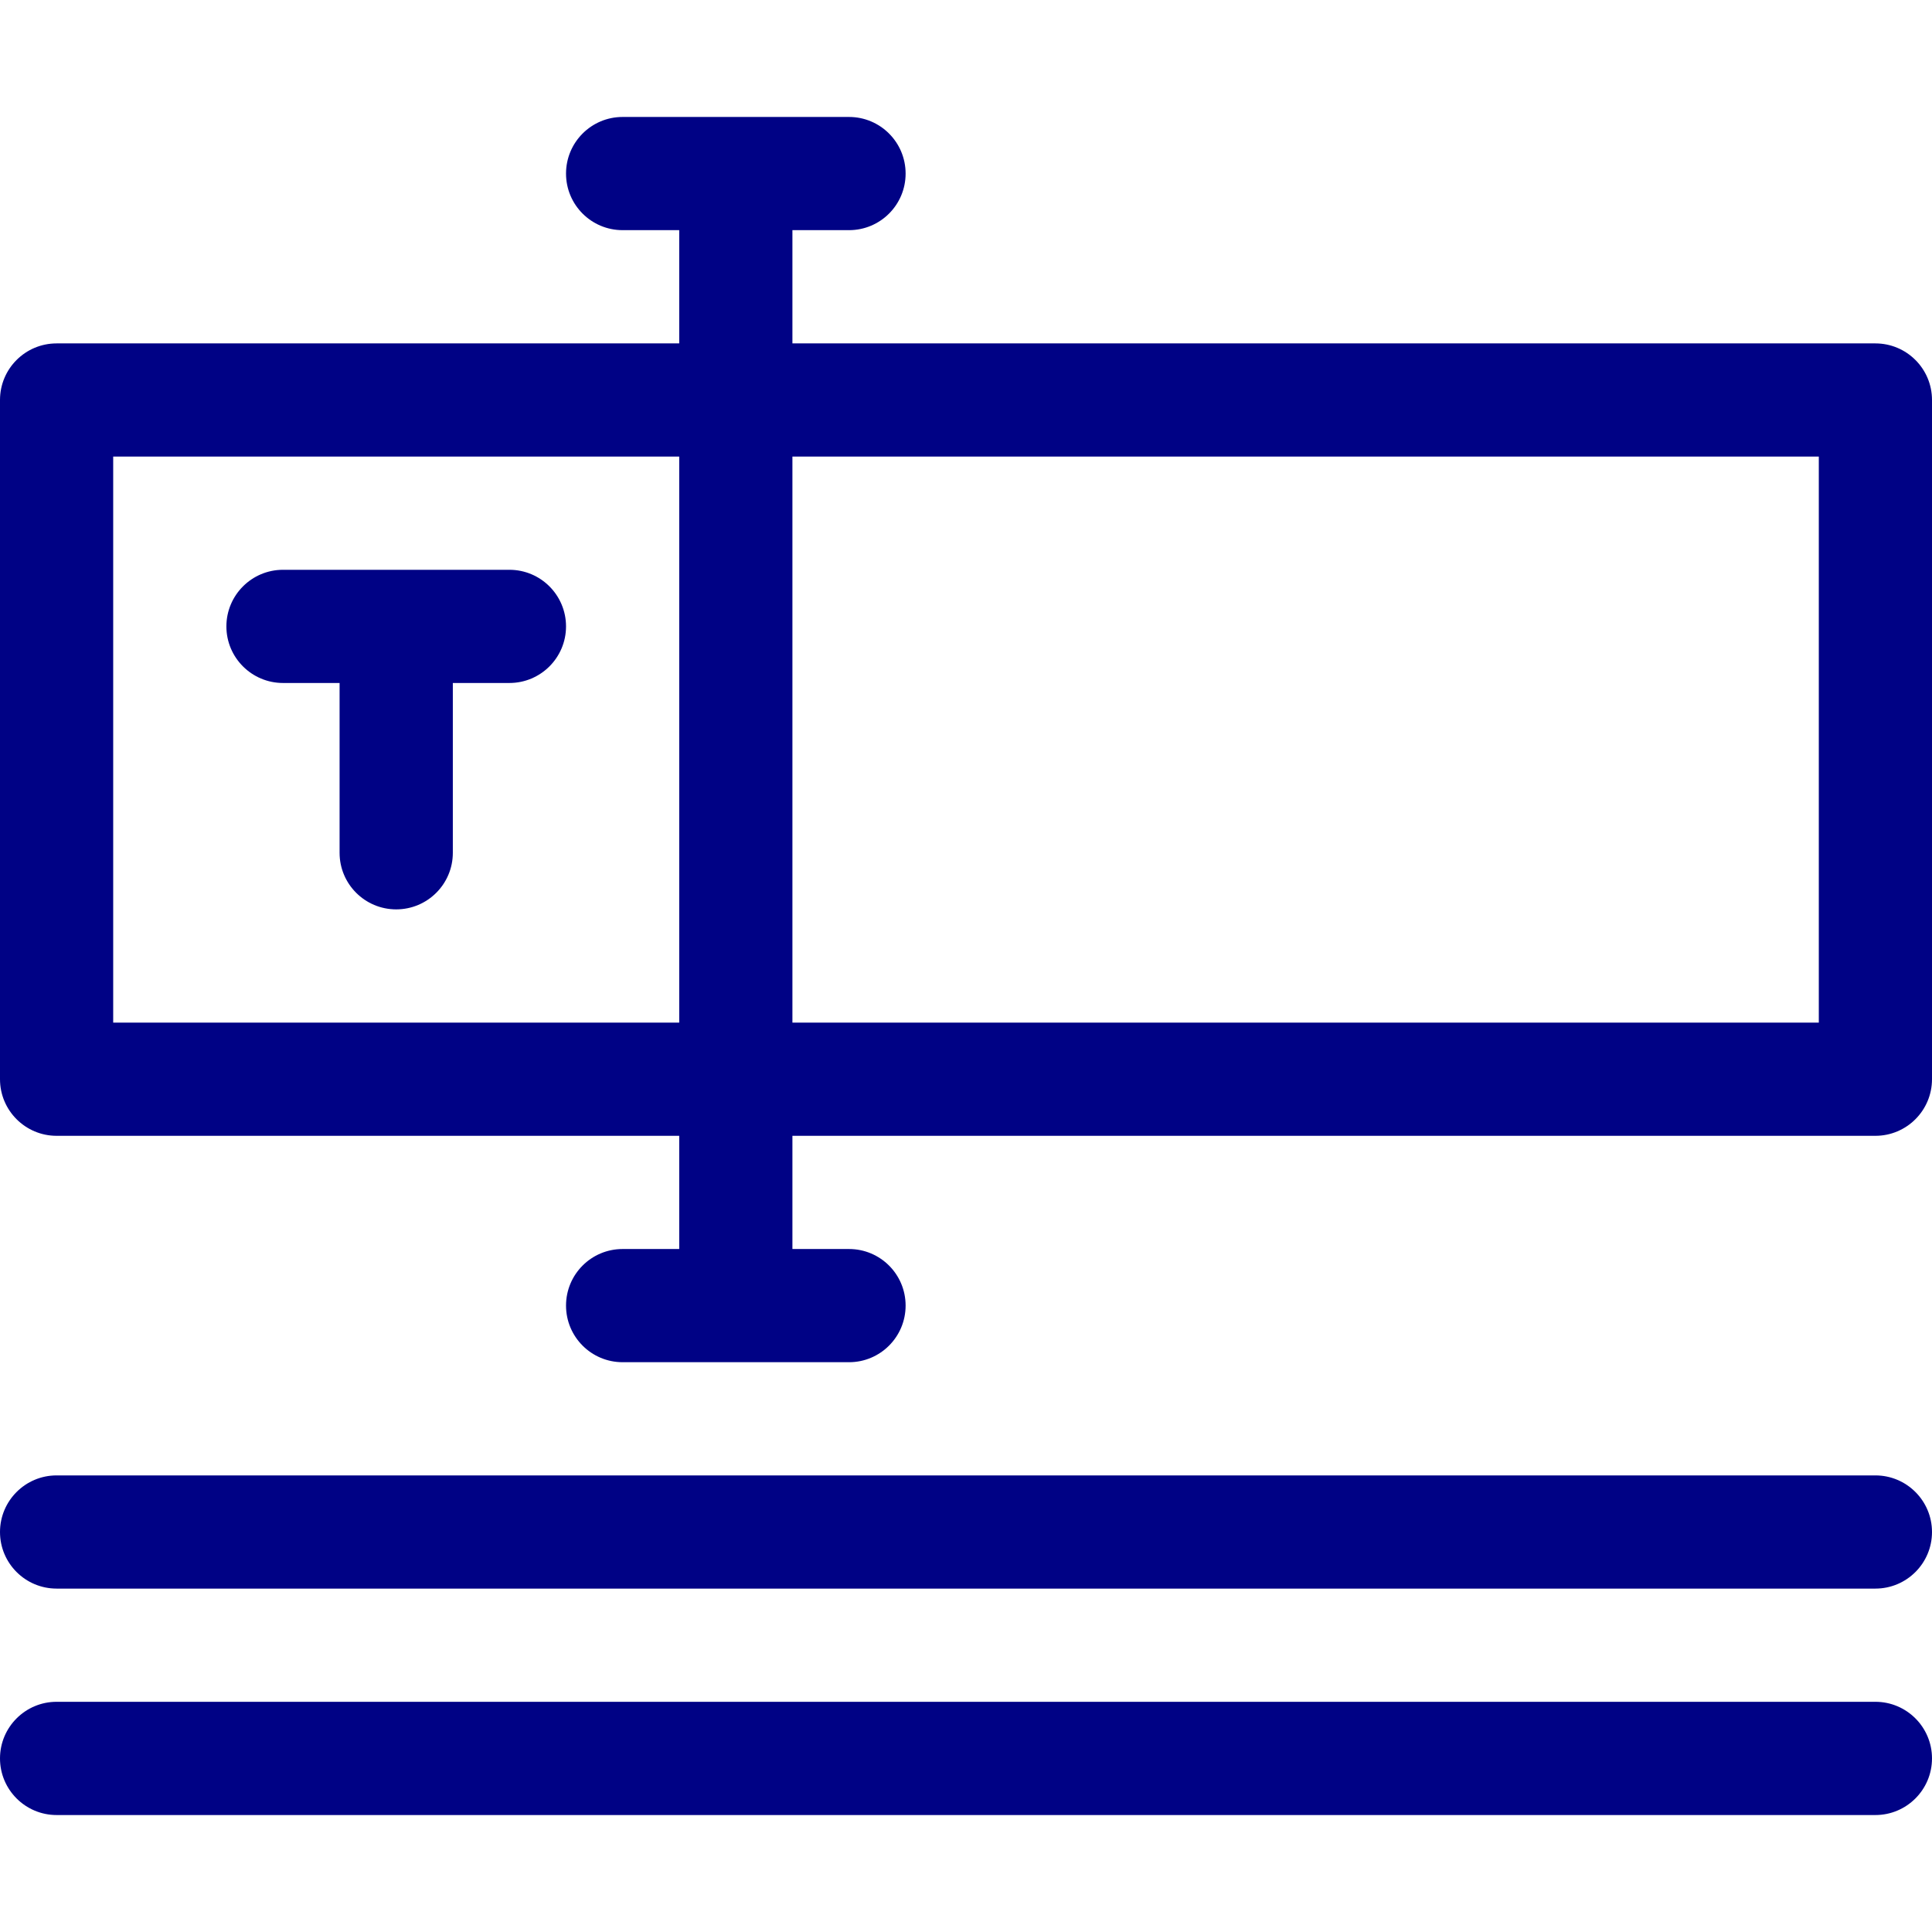 <svg width="39" height="39" viewBox="0 0 39 39" fill="none" xmlns="http://www.w3.org/2000/svg">
<path d="M37.857 6.932H15.996V4.646H17.139C17.77 4.646 18.281 4.135 18.281 3.504C18.281 2.873 17.77 2.361 17.139 2.361H12.568C11.937 2.361 11.426 2.873 11.426 3.504C11.426 4.135 11.937 4.646 12.568 4.646H13.711V6.932H1.143C0.512 6.932 0 7.443 0 8.074V21.785C0 22.416 0.512 22.928 1.143 22.928H13.711V25.213H12.568C11.937 25.213 11.426 25.724 11.426 26.355C11.426 26.986 11.937 27.498 12.568 27.498H17.139C17.77 27.498 18.281 26.986 18.281 26.355C18.281 25.724 17.77 25.213 17.139 25.213H15.996V22.928H37.857C38.488 22.928 39 22.416 39 21.785V8.074C39 7.443 38.488 6.932 37.857 6.932ZM2.285 20.643V9.217H13.711V20.643H2.285ZM36.715 20.643H15.996V9.217H36.715V20.643Z" fill="#000285"/>
<path d="M10.283 11.502H5.713C5.082 11.502 4.57 12.014 4.57 12.645C4.57 13.275 5.082 13.787 5.713 13.787H6.855V17.215C6.855 17.846 7.367 18.357 7.998 18.357C8.629 18.357 9.141 17.846 9.141 17.215V13.787H10.283C10.914 13.787 11.426 13.275 11.426 12.645C11.426 12.014 10.914 11.502 10.283 11.502Z" fill="#000285"/>
<path d="M37.857 29.783H1.143C0.512 29.783 0 30.295 0 30.926C0 31.557 0.512 32.068 1.143 32.068H37.857C38.488 32.068 39 31.557 39 30.926C39 30.295 38.488 29.783 37.857 29.783Z" fill="#000285"/>
<path d="M37.857 34.353H1.143C0.512 34.353 0 34.865 0 35.496C0 36.127 0.512 36.639 1.143 36.639H37.857C38.488 36.639 39 36.127 39 35.496C39 34.865 38.488 34.353 37.857 34.353Z" fill="#000285"/>
</svg>
